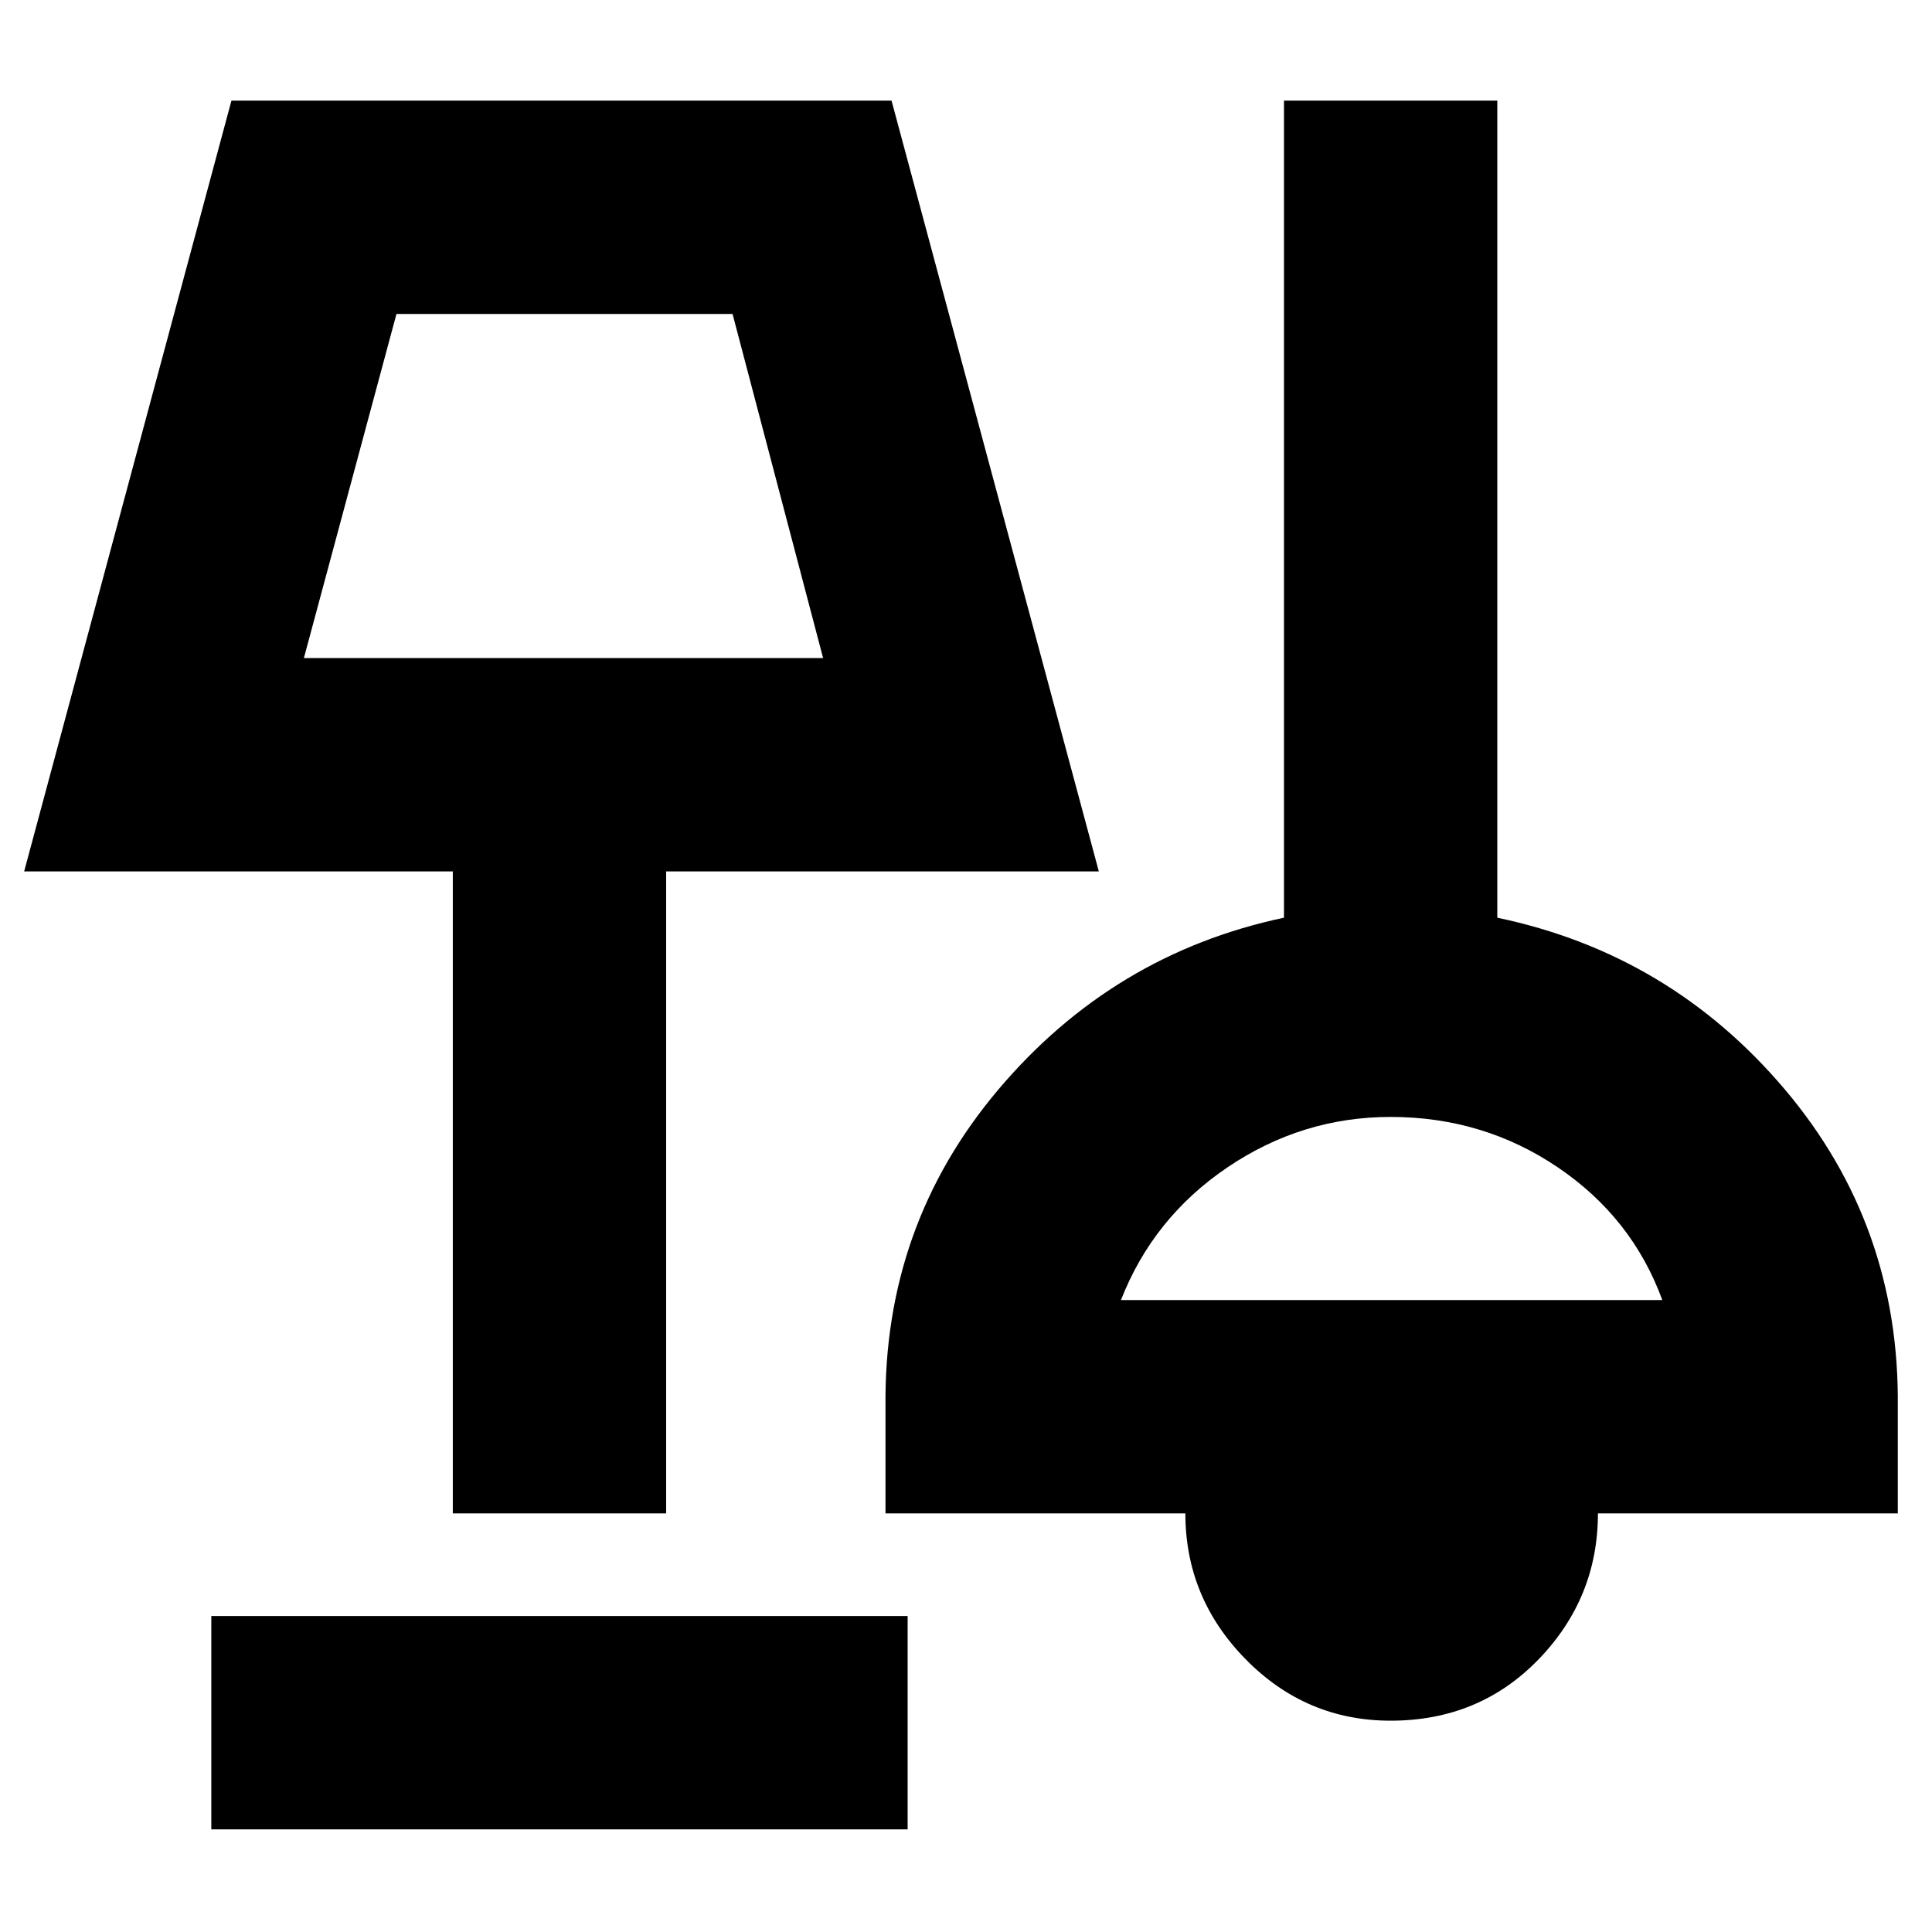 <svg xmlns="http://www.w3.org/2000/svg" height="24" width="24"><path d="M2.625 22.725v-2.65h8.65v2.65Zm14.65-1.35q-1.05 0-1.8-.762-.75-.763-.75-1.813H11v-1.325q-.025-2.25 1.4-3.938 1.425-1.687 3.55-2.137V1.25h2.65V11.4q2.15.45 3.575 2.137 1.425 1.688 1.4 3.938V18.8H19.85q0 1.05-.737 1.813-.738.762-1.838.762ZM5.625 18.8v-7.975H.3L2.875 1.25h8.2l2.575 9.575H8.275V18.8Zm8.3-2.65h6.725q-.375-1.025-1.3-1.65t-2.075-.625q-1.1 0-2.025.625-.925.625-1.325 1.65ZM3.775 8.175h6.45L9.1 3.9H4.925Zm3.25-2.15Zm10.275 9Z"/></svg>